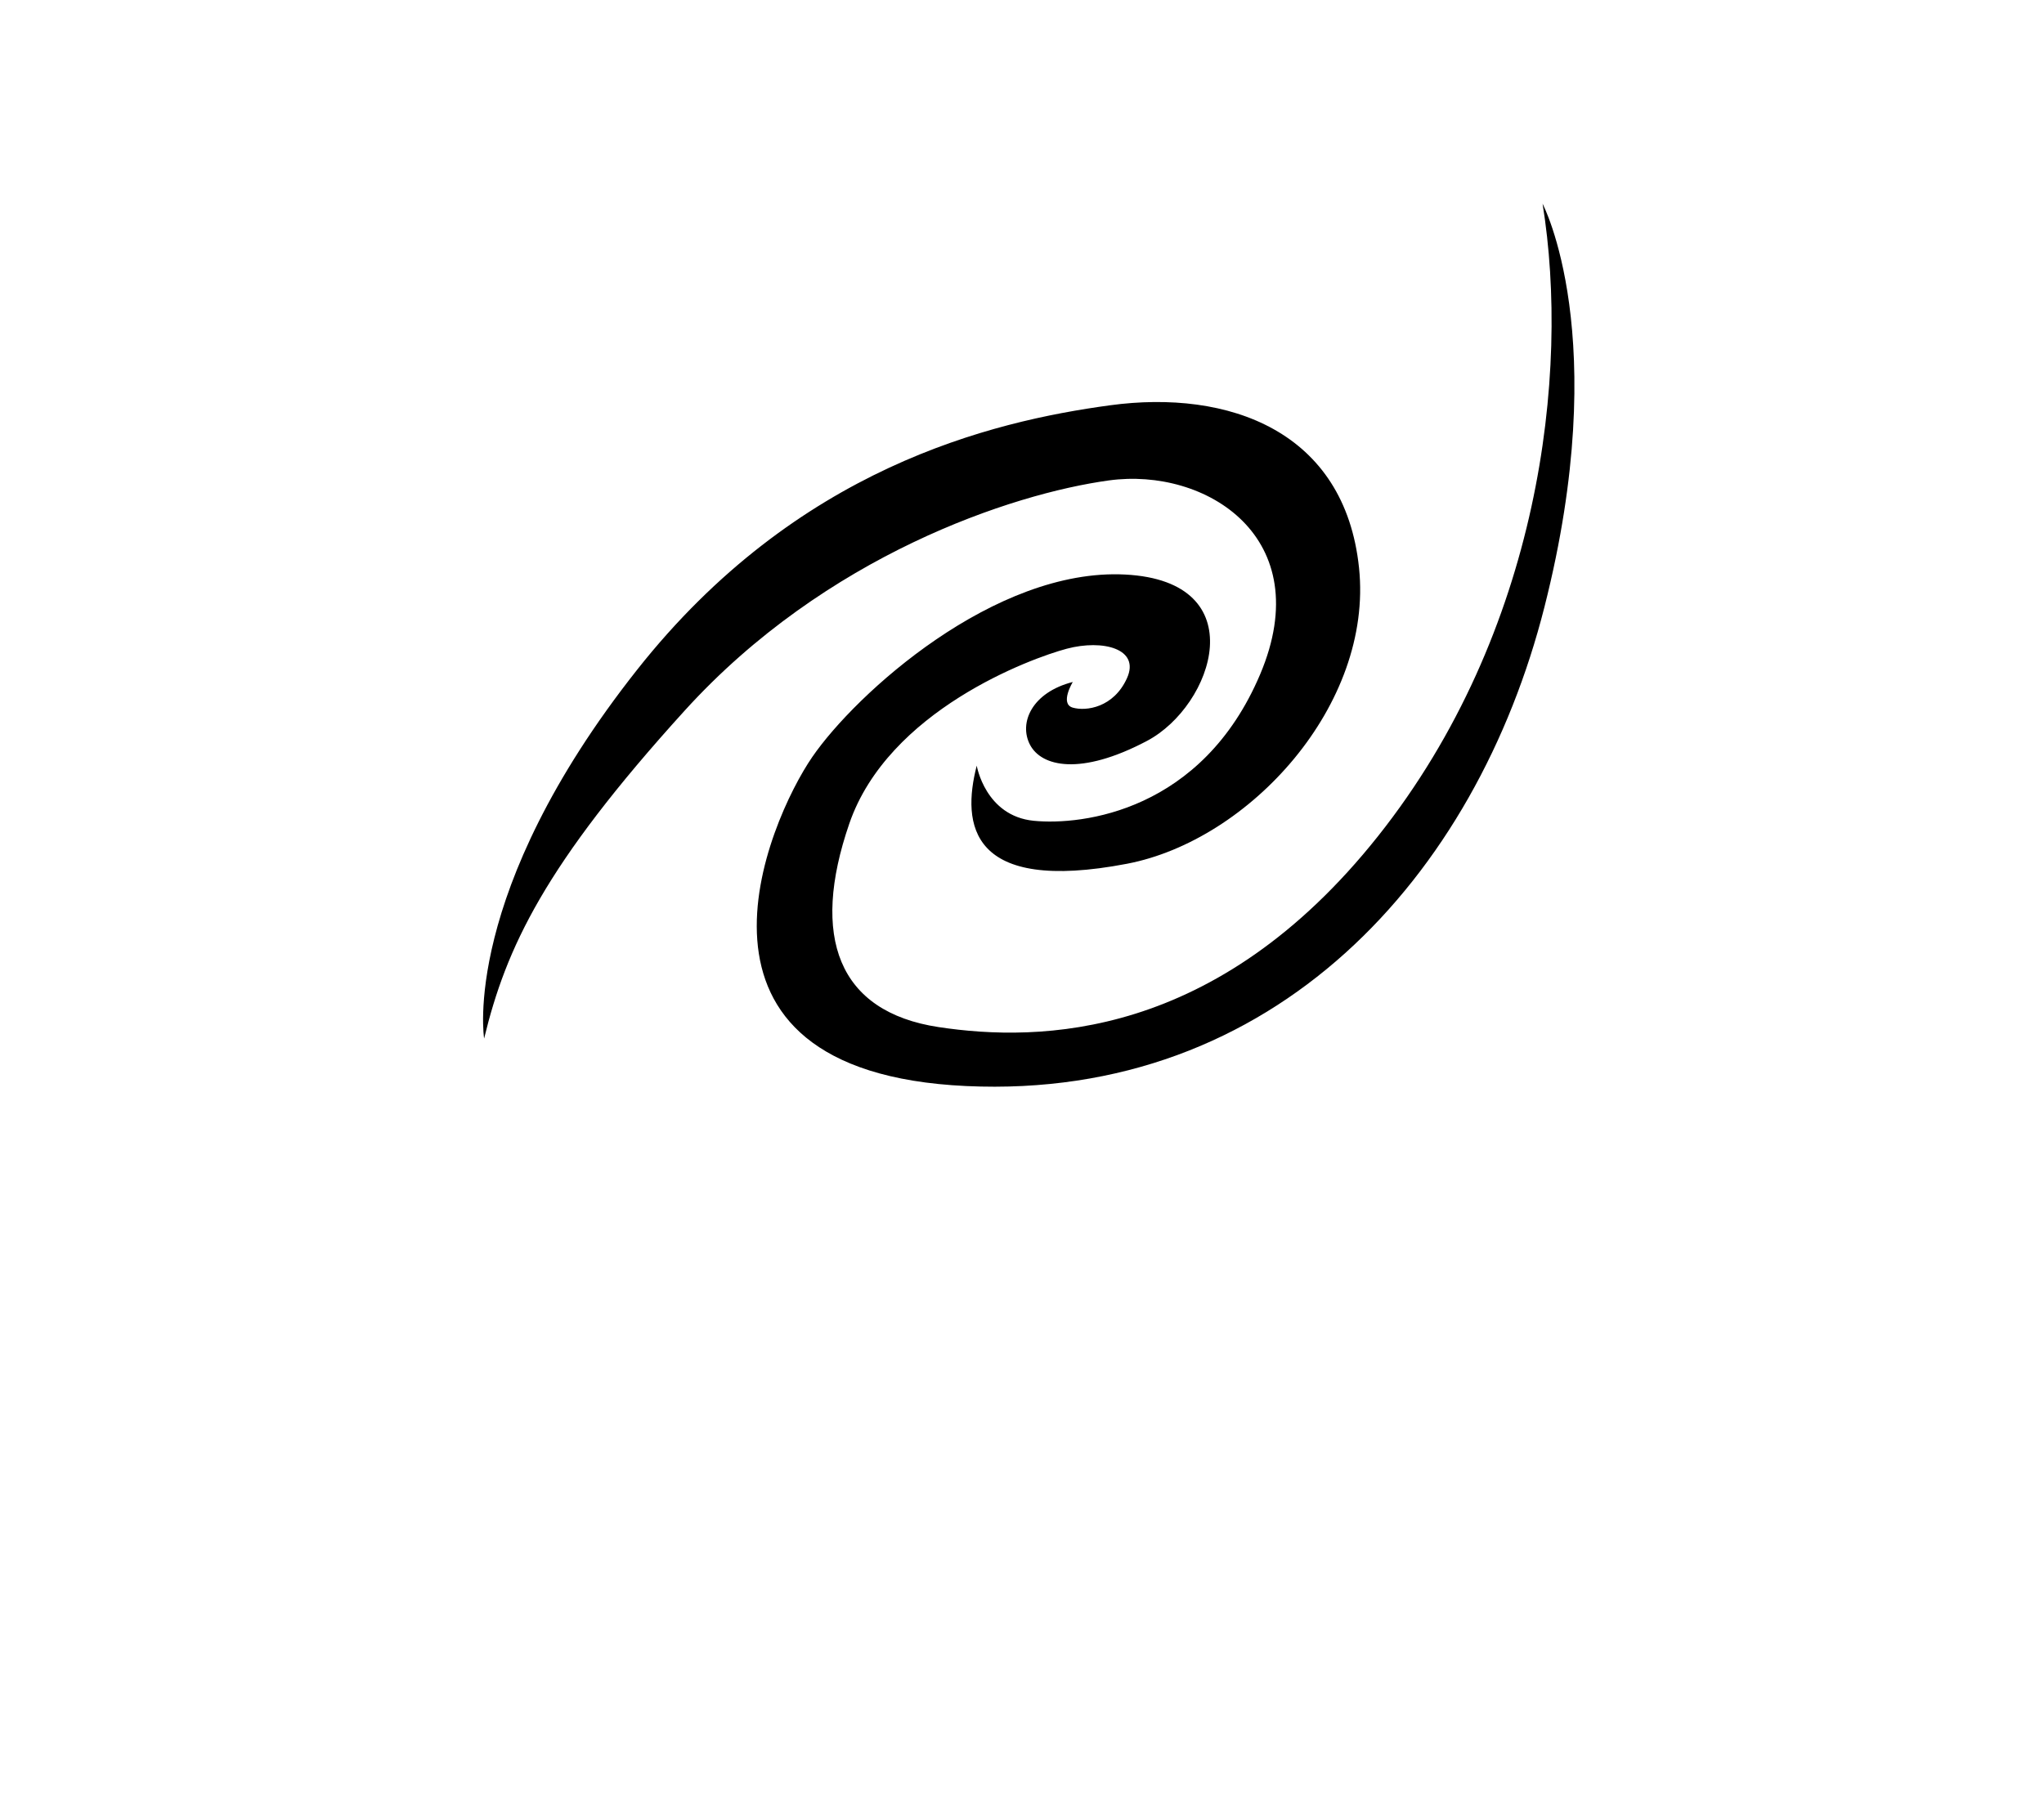 <?xml version="1.0" encoding="utf-8"?>
<!-- Generator: Adobe Illustrator 16.0.0, SVG Export Plug-In . SVG Version: 6.00 Build 0)  -->
<!DOCTYPE svg PUBLIC "-//W3C//DTD SVG 1.1//EN" "http://www.w3.org/Graphics/SVG/1.1/DTD/svg11.dtd">
<svg version="1.1" id="" xmlns="http://www.w3.org/2000/svg" xmlns:xlink="http://www.w3.org/1999/xlink"
	   viewBox="0 0 725.068 640" enable-background="new 0 0 725.068 1025.445"
	 xml:space="preserve">
<path id=""  d="M547.873,215.327c-24.289,95.807-95.808,175.084-205.108,170.023
	c-109.301-5.06-70.169-94.12-54.651-116.723c15.519-22.602,64.771-67.132,110.988-64.771c46.218,2.361,31.375,46.554,7.76,59.036
	c-23.614,12.482-37.446,9.108-41.494,1.35c-4.048-7.76,0.675-18.556,15.181-22.266c0,0-4.723,7.759,0,9.108s14.506,0,19.229-10.458
	c4.723-10.457-8.583-13.83-21.328-10.457c-12.745,3.374-63.348,21.927-77.178,62.072c-13.832,40.146-4.049,66.795,31.71,72.193
	c35.759,5.397,98.506,4.476,155.855-67.762s68.145-163.996,58.361-224.382C547.198,72.291,572.162,119.521,547.873,215.327z
	 M447.006,239.279c-20.579,48.578-63.084,53.638-80.29,51.951c-17.204-1.686-20.24-19.566-20.24-19.566
	c-5.397,20.917-2.511,45.494,53.301,34.812c43.519-8.33,87.374-56.402,82.314-104.98c-5.062-48.579-46.218-63.422-88.386-57.687
	c-42.169,5.735-111.145,22.275-167.663,93.783c-62.674,79.298-54.313,130.892-54.313,130.892
	c7.759-32.048,21.253-61.397,71.181-116.385c49.928-54.989,116.048-76.916,150.458-81.64
	C427.776,165.736,467.584,190.701,447.006,239.279z"/>
</svg>

